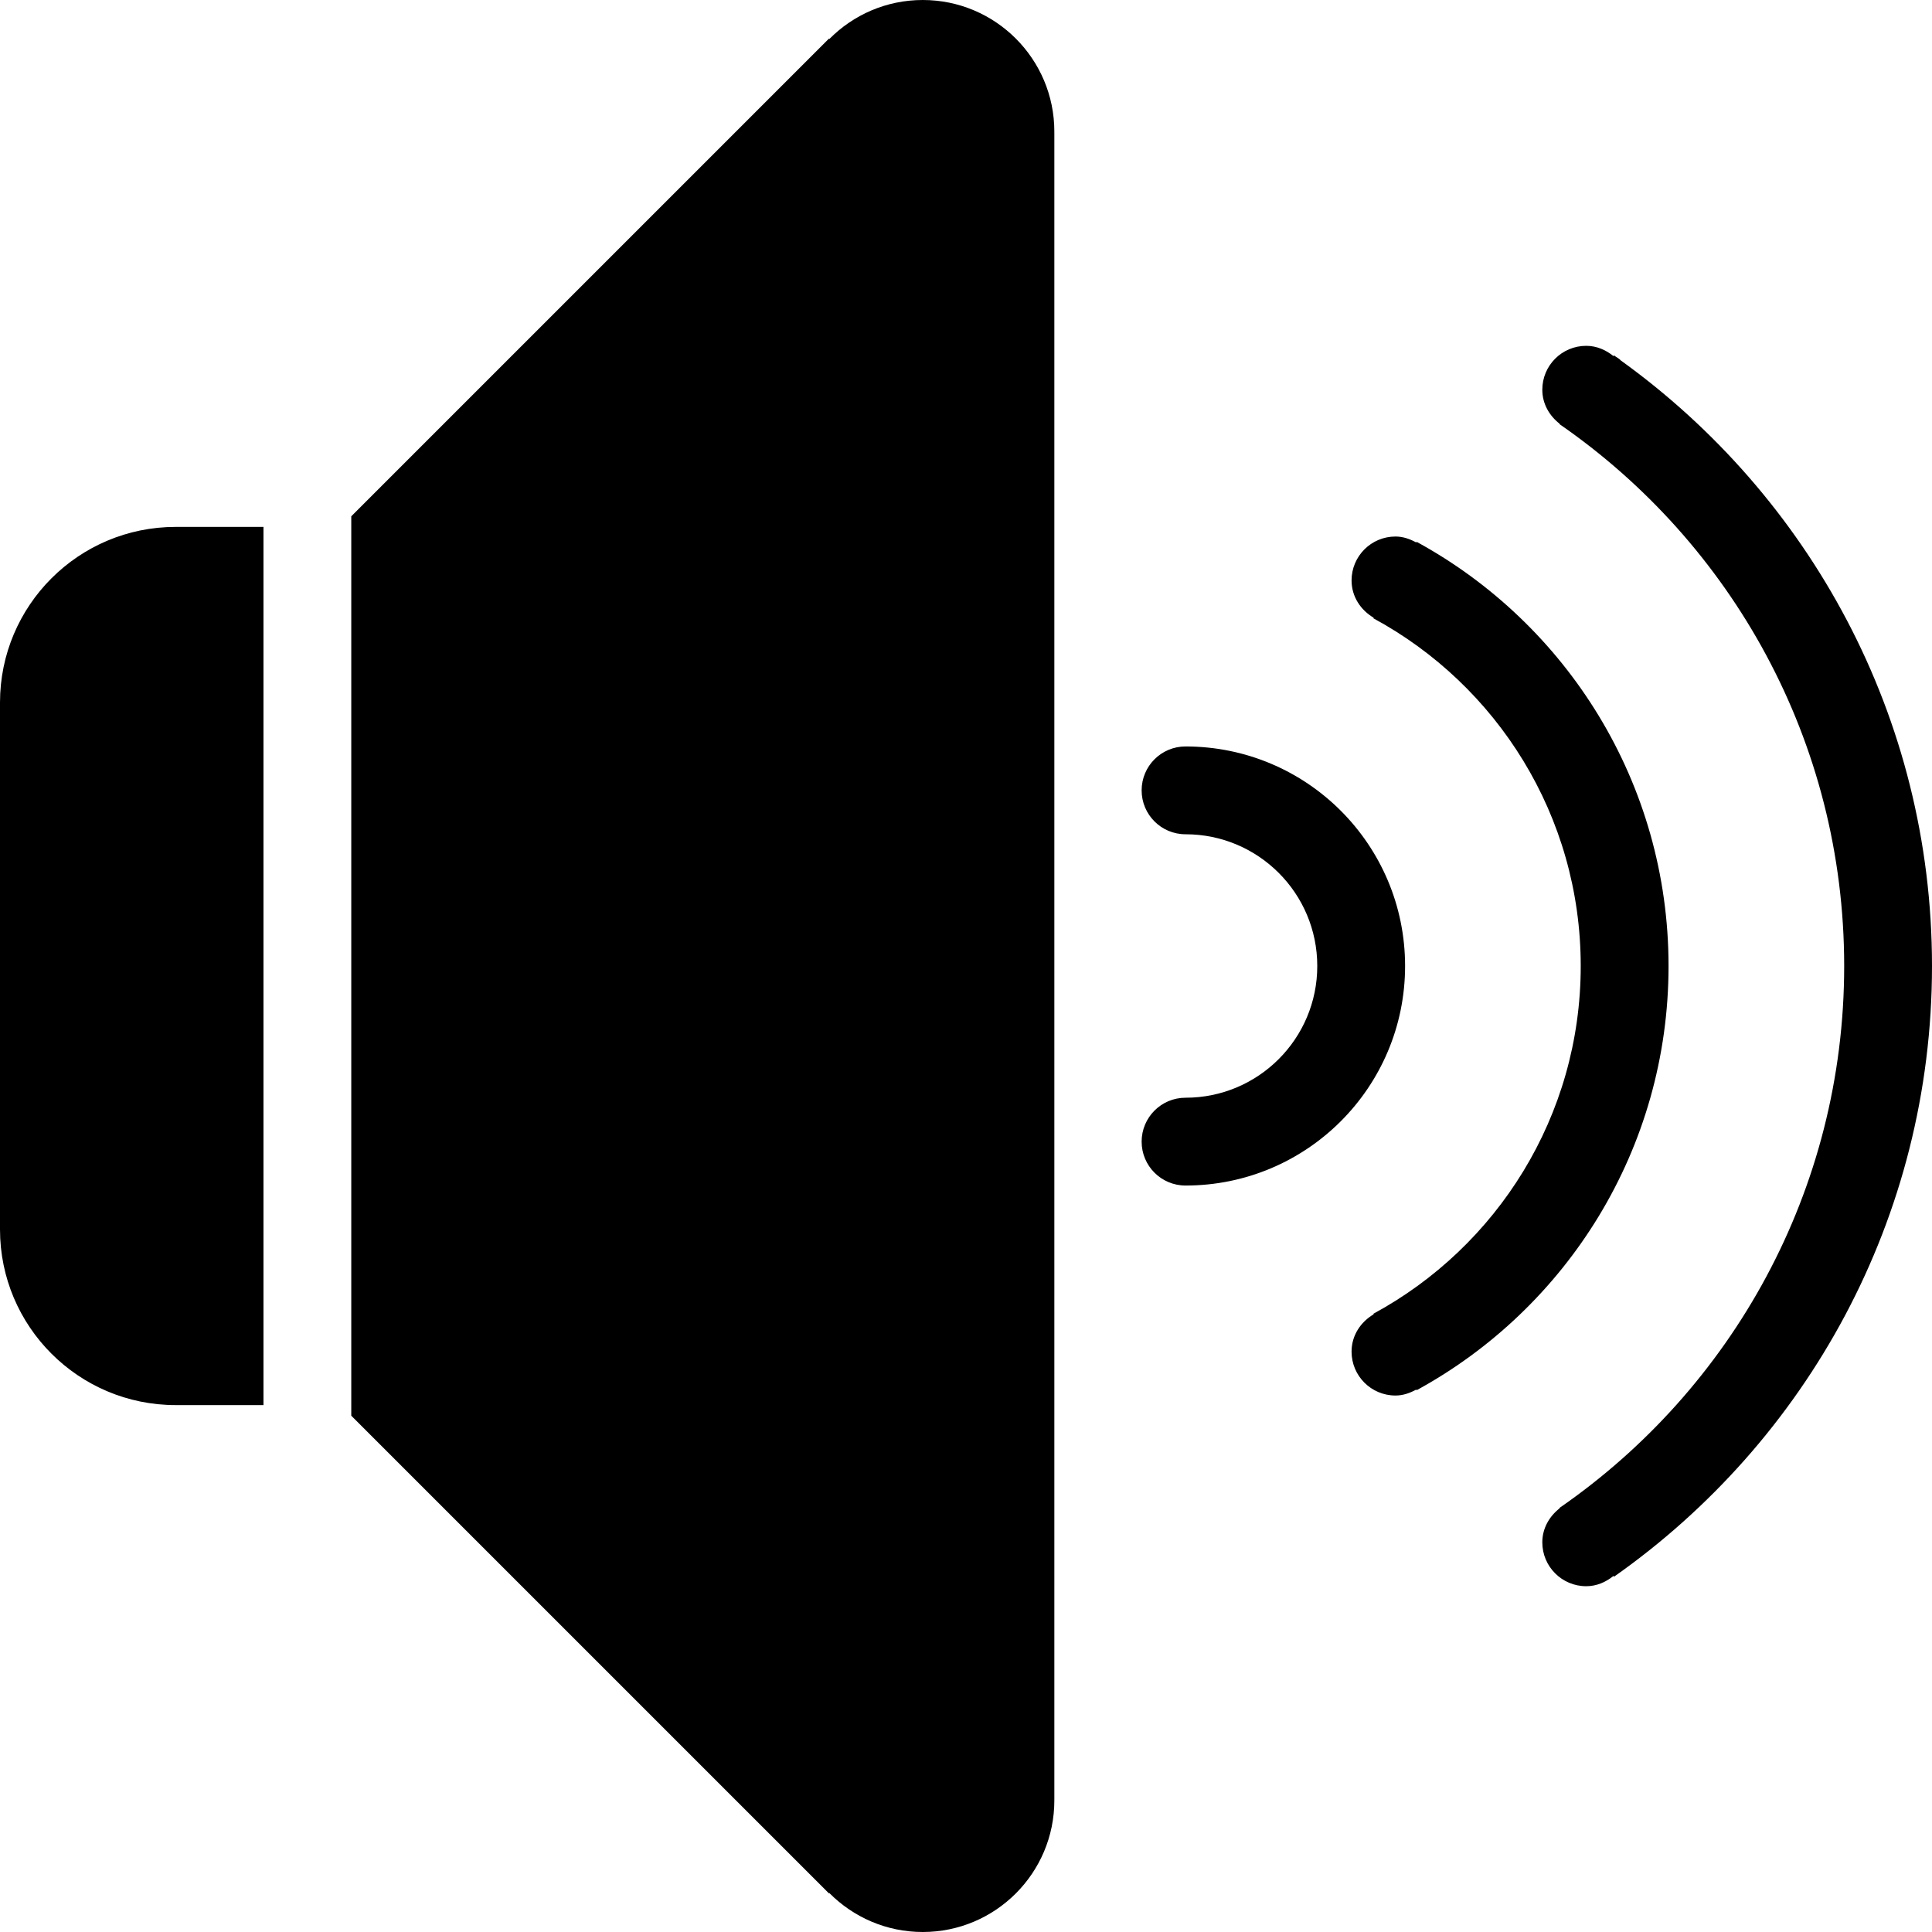 <?xml version="1.0" encoding="iso-8859-1"?>
<!-- Generator: Adobe Illustrator 16.0.4, SVG Export Plug-In . SVG Version: 6.00 Build 0)  -->
<!DOCTYPE svg PUBLIC "-//W3C//DTD SVG 1.1//EN" "http://www.w3.org/Graphics/SVG/1.1/DTD/svg11.dtd">
<svg version="1.1" id="Layer_1" xmlns="http://www.w3.org/2000/svg" xmlns:xlink="http://www.w3.org/1999/xlink" x="0px" y="0px"
	 width="44px" height="44px" viewBox="0 0 44 44" style="enable-background:new 0 0 44 44;" xml:space="preserve">
<g id="_x37_74-sound-3-toolbar-selected_x40_2x.png">
	<g>
		<path d="M21.015,0c-0.832,0-1.584,0.34-2.127,0.888l-0.009-0.009L8,11.758v20.484l10.879,10.879l0.009-0.008
			C19.431,43.66,20.183,44,21.015,44c1.655,0,2.997-1.342,2.997-2.997c0-0.005-0.002-0.01-0.002-0.016h0.002V3.014H24.01
			c0-0.006,0.002-0.011,0.002-0.017C24.012,1.342,22.67,0,21.015,0z M0,16v12c0,2.209,1.791,4,4,4h2V12H4C1.791,12,0,13.791,0,16z
			 M36.91,8.207c-0.041-0.049-0.103-0.072-0.151-0.113l-0.013,0.016c-0.172-0.139-0.383-0.234-0.621-0.234c-0.553,0-1,0.447-1,1
			c0,0.32,0.161,0.594,0.396,0.776l-0.005,0.007C39.431,12.364,42,16.88,42,22s-2.569,9.636-6.484,12.342l0.005,0.007
			c-0.234,0.183-0.396,0.456-0.396,0.776c0,0.553,0.447,1,1,1c0.238,0,0.449-0.095,0.621-0.234l0.013,0.017
			C41.134,32.831,44,27.754,44,22C44,16.314,41.198,11.293,36.91,8.207z M32.263,12.34l-0.009,0.014
			c-0.143-0.078-0.298-0.135-0.473-0.135c-0.553,0-1,0.448-1,1c0,0.368,0.208,0.676,0.504,0.85l-0.007,0.012
			C34.09,15.603,36,18.578,36,22s-1.91,6.397-4.722,7.92l0.007,0.012c-0.296,0.174-0.504,0.481-0.504,0.85c0,0.553,0.447,1,1,1
			c0.175,0,0.33-0.057,0.473-0.135l0.009,0.014C35.681,29.795,38,26.169,38,22C38,17.832,35.681,14.205,32.263,12.34z M27,17
			c-0.553,0-1,0.447-1,1s0.447,1,1,1c1.657,0,3,1.343,3,3s-1.343,3-3,3c-0.553,0-1,0.448-1,1c0,0.553,0.447,1,1,1
			c2.762,0,5-2.238,5-5S29.762,17,27,17z"/>
	</g>
</g>
<g>
</g>
<g>
</g>
<g>
</g>
<g>
</g>
<g>
</g>
<g>
</g>
<g>
</g>
<g>
</g>
<g>
</g>
<g>
</g>
<g>
</g>
<g>
</g>
<g>
</g>
<g>
</g>
<g>
</g>
</svg>

